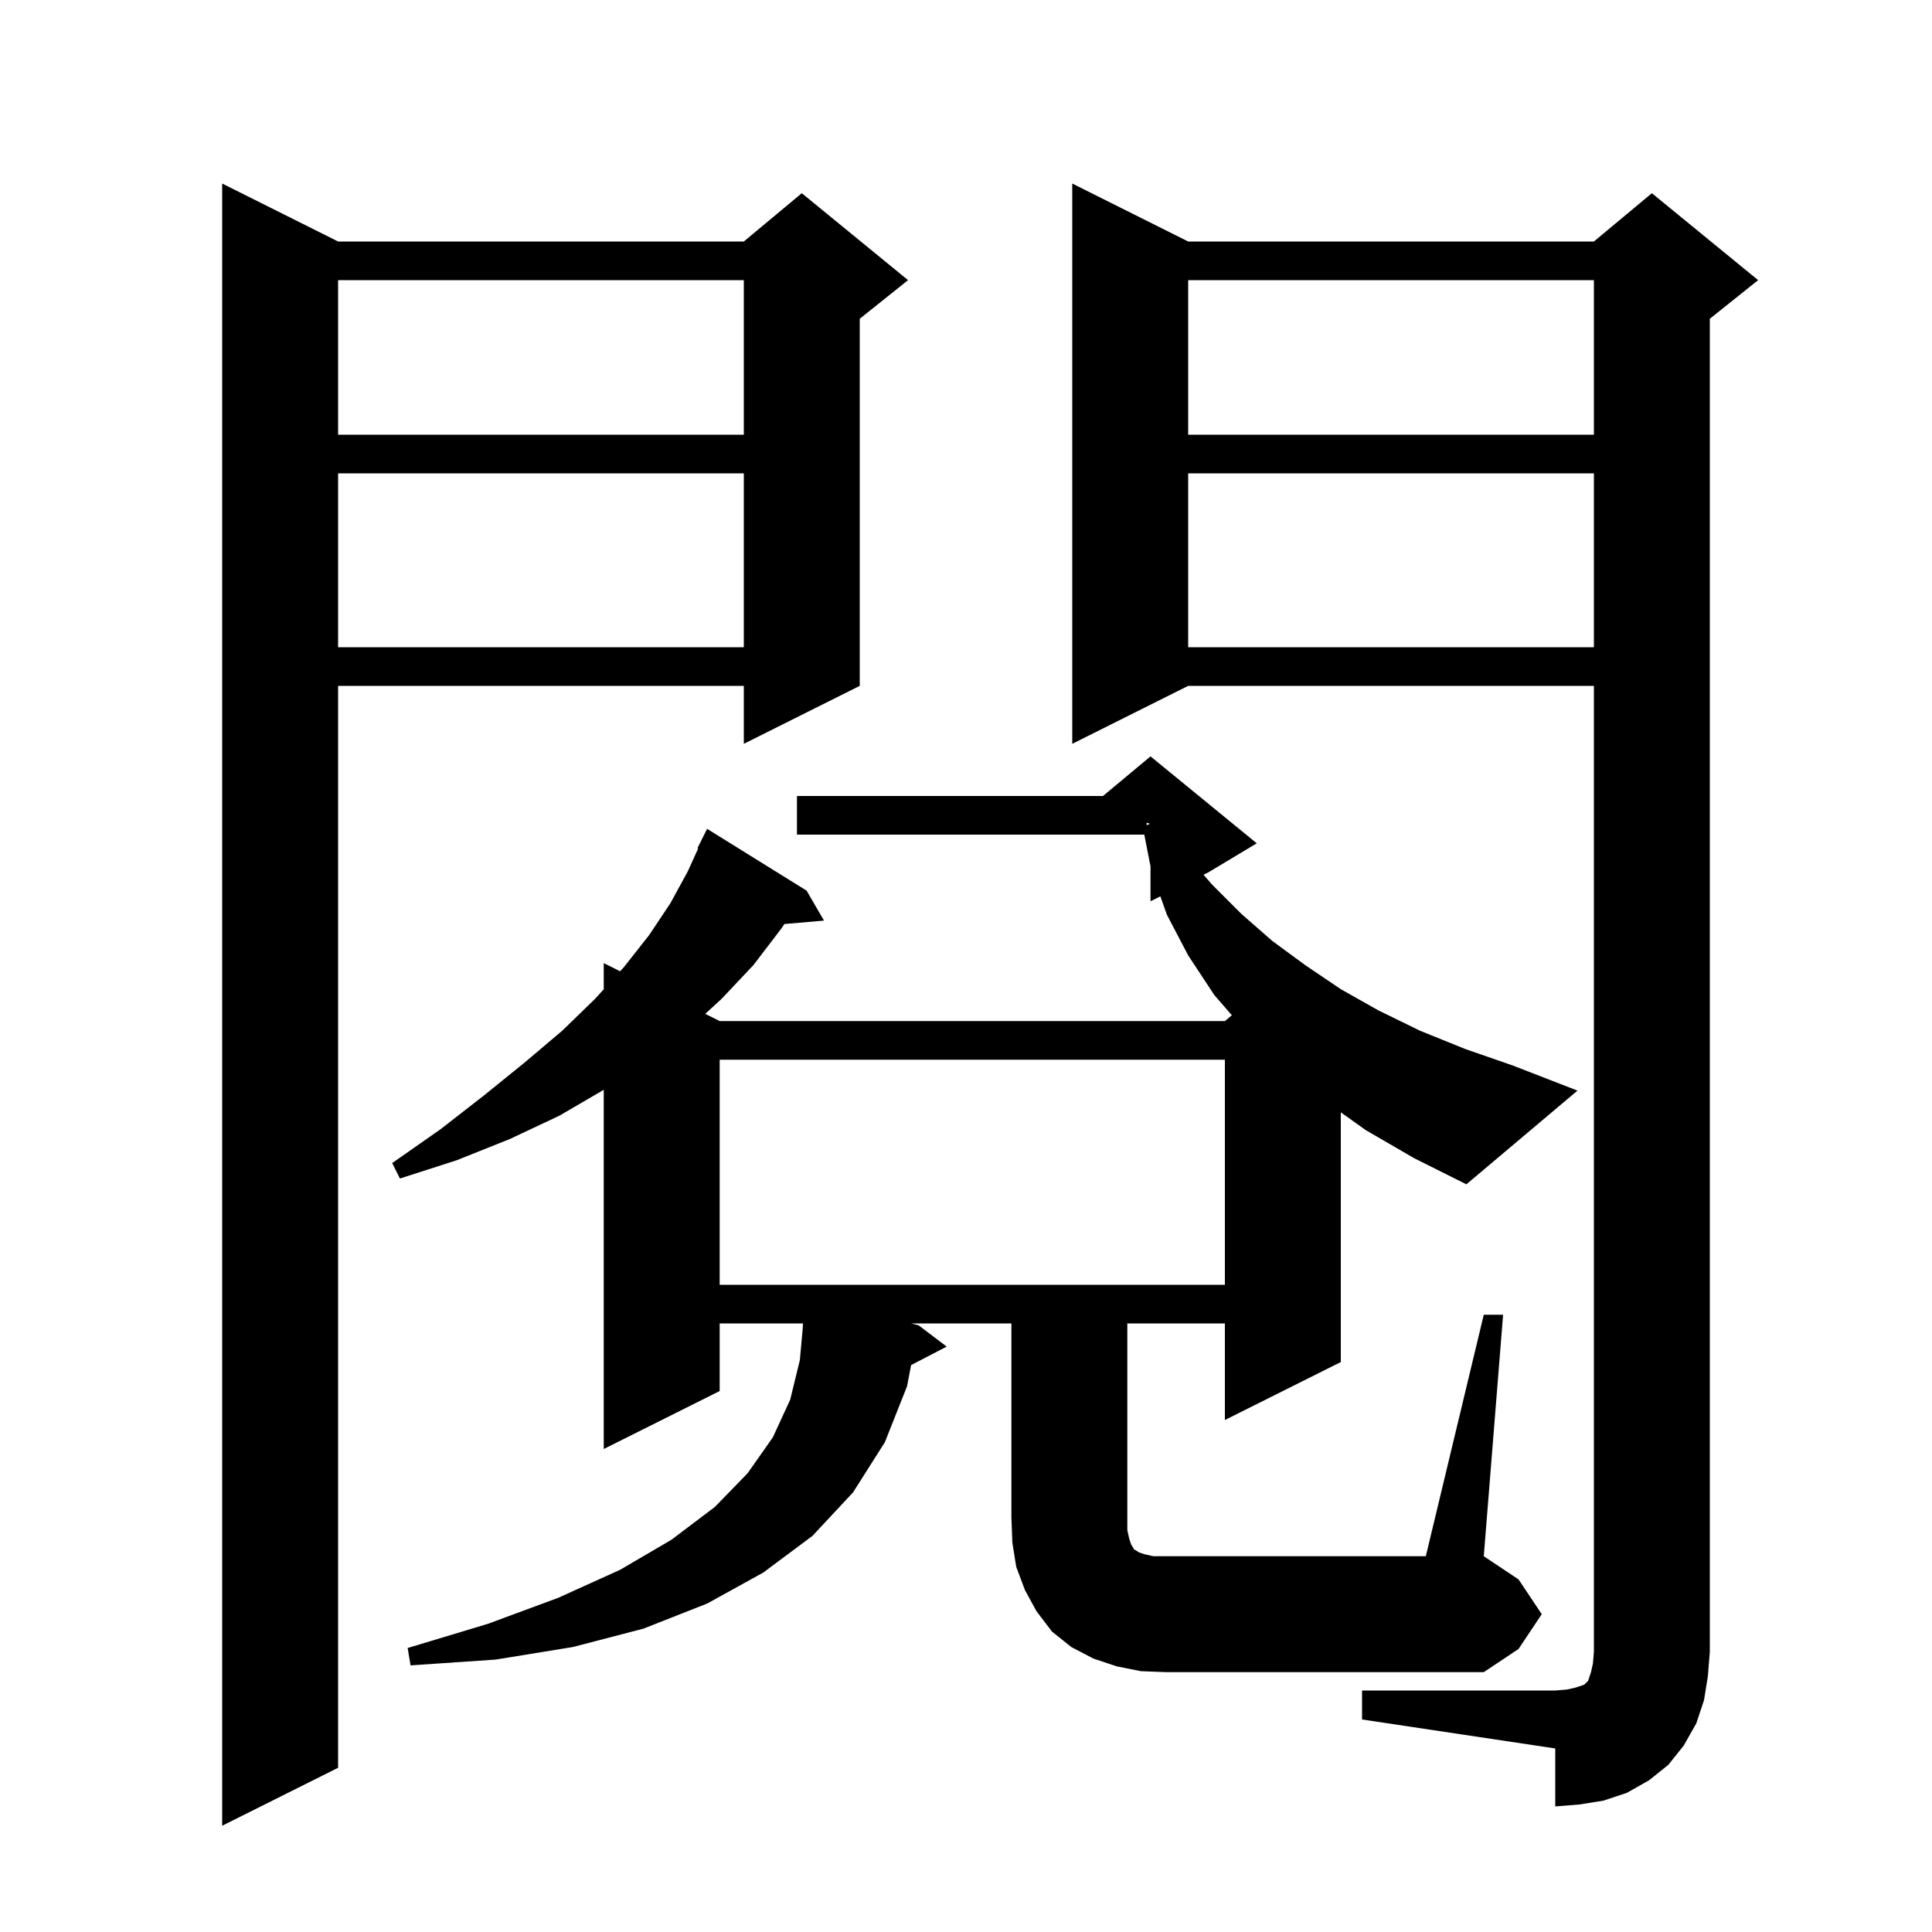 <svg xmlns="http://www.w3.org/2000/svg" xmlns:xlink="http://www.w3.org/1999/xlink" version="1.1" baseProfile="full" viewBox="0 0 200 200" width="200" height="200">
<g fill="black">
<path d="M 35.0 25.0 L 77.0 25.0 L 83.0 20.0 L 94.0 29.0 L 89.0 33.0 L 89.0 71.0 L 77.0 77.0 L 77.0 71.0 L 35.0 71.0 L 35.0 183.0 L 23.0 189.0 L 23.0 19.0 Z M 141.0 175.0 L 161.0 175.0 L 162.2 174.9 L 163.1 174.7 L 164.0 174.4 L 164.4 174.0 L 164.7 173.1 L 164.9 172.2 L 165.0 171.0 L 165.0 71.0 L 123.0 71.0 L 111.0 77.0 L 111.0 19.0 L 123.0 25.0 L 165.0 25.0 L 171.0 20.0 L 182.0 29.0 L 177.0 33.0 L 177.0 171.0 L 176.8 173.5 L 176.4 176.0 L 175.6 178.4 L 174.3 180.7 L 172.7 182.7 L 170.7 184.3 L 168.4 185.6 L 166.0 186.4 L 163.5 186.8 L 161.0 187.0 L 161.0 181.0 L 141.0 178.0 Z M 74.5 109.7 L 74.5 133.0 L 126.8 133.0 L 126.8 109.7 Z M 141.4 117.0 L 138.8 115.151 L 138.8 141.0 L 126.8 147.0 L 126.8 137.0 L 116.7 137.0 L 116.7 158.4 L 116.9 159.3 L 117.1 159.9 L 117.3 160.2 L 117.4 160.4 L 117.6 160.5 L 117.9 160.7 L 118.5 160.9 L 119.4 161.1 L 147.6 161.1 L 153.6 136.1 L 155.6 136.1 L 153.6 161.1 L 157.2 163.5 L 159.6 167.1 L 157.2 170.7 L 153.6 173.1 L 120.7 173.1 L 118.1 173.0 L 115.6 172.5 L 113.2 171.7 L 110.9 170.5 L 108.9 168.9 L 107.3 166.8 L 106.1 164.6 L 105.2 162.2 L 104.8 159.7 L 104.7 157.1 L 104.7 137.0 L 94.313 137.0 L 95.1 137.2 L 98.0 139.4 L 94.317 141.312 L 93.9 143.5 L 91.6 149.3 L 88.3 154.5 L 84.1 159.0 L 79.0 162.8 L 73.2 166.0 L 66.6 168.6 L 59.3 170.5 L 51.3 171.8 L 42.5 172.4 L 42.2 170.6 L 50.5 168.1 L 57.8 165.4 L 64.2 162.5 L 69.5 159.4 L 74.0 156.0 L 77.4 152.5 L 80.0 148.8 L 81.8 144.9 L 82.8 140.8 L 83.109 137.4 L 83.1 137.4 L 83.125 137.0 L 74.5 137.0 L 74.5 144.0 L 62.5 150.0 L 62.5 112.817 L 57.9 115.5 L 52.8 117.9 L 47.3 120.1 L 41.4 122.0 L 40.6 120.4 L 45.6 116.9 L 50.1 113.4 L 54.3 110.0 L 58.2 106.7 L 61.6 103.4 L 62.5 102.41 L 62.5 99.7 L 64.194 100.547 L 64.6 100.1 L 67.2 96.8 L 69.4 93.5 L 71.2 90.2 L 72.277 87.83 L 72.2 87.8 L 73.2 85.8 L 83.5 92.2 L 85.3 95.3 L 81.198 95.654 L 80.9 96.1 L 78.0 99.9 L 74.7 103.4 L 73.006 104.953 L 74.5 105.7 L 126.8 105.7 L 127.522 105.098 L 125.7 103.0 L 123.0 98.9 L 120.8 94.7 L 120.121 92.79 L 119.1 93.3 L 119.1 89.689 L 118.457 86.4 L 82.5 86.4 L 82.5 82.4 L 114.18 82.4 L 119.1 78.3 L 130.1 87.3 L 125.1 90.3 L 124.587 90.557 L 125.5 91.6 L 128.5 94.6 L 131.7 97.4 L 135.1 99.9 L 138.8 102.4 L 142.7 104.6 L 147.0 106.7 L 151.7 108.6 L 156.6 110.3 L 163.3 112.9 L 151.8 122.6 L 146.4 119.9 Z M 118.7 85.425 L 119.035 85.278 L 118.7 85.167 Z M 123.0 49.0 L 123.0 67.0 L 165.0 67.0 L 165.0 49.0 Z M 35.0 49.0 L 35.0 67.0 L 77.0 67.0 L 77.0 49.0 Z M 123.0 29.0 L 123.0 45.0 L 165.0 45.0 L 165.0 29.0 Z M 35.0 29.0 L 35.0 45.0 L 77.0 45.0 L 77.0 29.0 Z " />
</g>
</svg>
